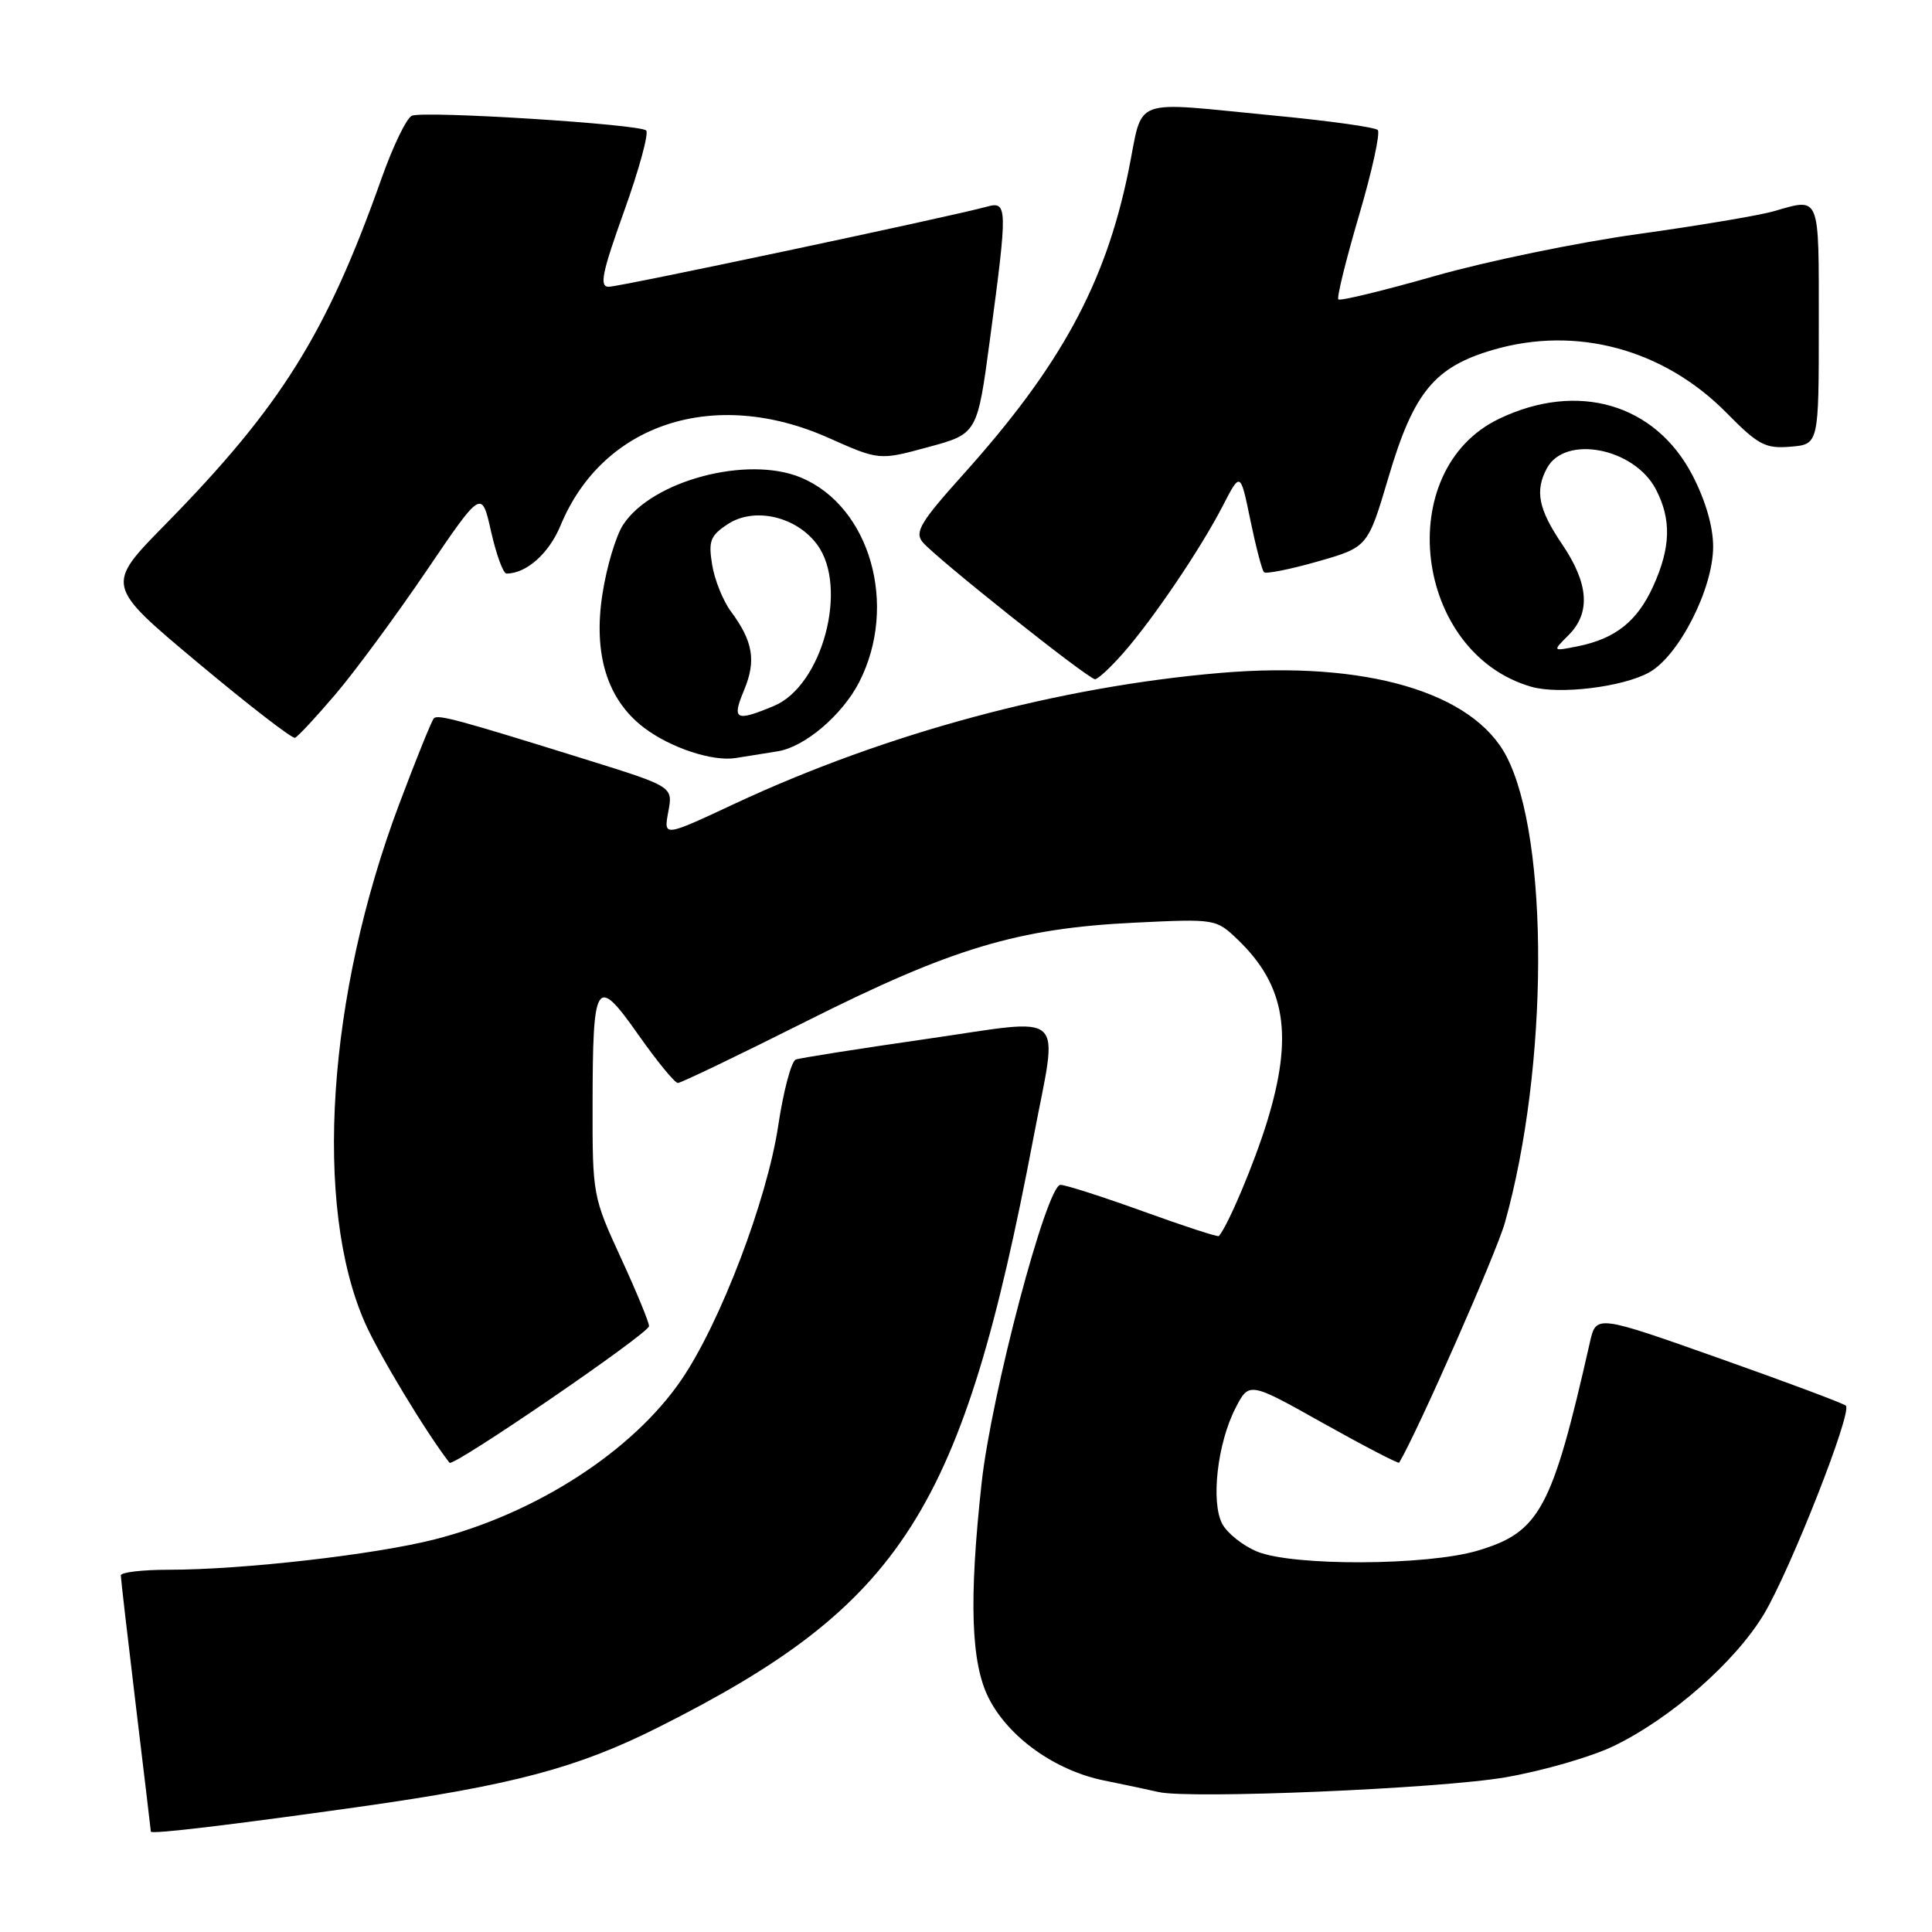 <?xml version="1.0" encoding="UTF-8" standalone="no"?>
<!DOCTYPE svg PUBLIC "-//W3C//DTD SVG 1.1//EN" "http://www.w3.org/Graphics/SVG/1.1/DTD/svg11.dtd" >
<svg xmlns="http://www.w3.org/2000/svg" xmlns:xlink="http://www.w3.org/1999/xlink" version="1.1" viewBox="0 0 256 256">
 <g >
 <path fill="currentColor"
d=" M 47.50 239.43 C 67.97 236.54 76.51 234.27 87.27 228.86 C 119.67 212.57 127.53 200.21 136.95 150.70 C 140.21 133.51 141.77 134.94 122.75 137.67 C 113.81 138.96 106.02 140.18 105.44 140.40 C 104.86 140.62 103.81 144.55 103.12 149.15 C 101.63 159.05 95.44 175.28 90.29 182.83 C 83.84 192.27 71.08 200.53 57.62 203.97 C 49.69 206.00 32.16 208.00 22.33 208.00 C 18.85 208.00 16.00 208.34 16.01 208.75 C 16.01 209.16 16.91 216.93 18.00 226.00 C 19.09 235.07 19.99 242.59 19.99 242.70 C 20.01 243.07 30.31 241.85 47.50 239.43 Z  M 199.50 235.50 C 204.45 234.64 210.90 232.78 213.84 231.35 C 221.43 227.68 229.96 220.17 233.73 213.88 C 237.24 208.00 245.46 187.12 244.59 186.26 C 244.30 185.97 236.74 183.14 227.78 179.97 C 211.50 174.21 211.50 174.21 210.67 177.86 C 205.66 200.01 204.03 203.02 195.79 205.47 C 189.07 207.47 171.22 207.54 166.55 205.58 C 164.69 204.81 162.62 203.16 161.96 201.93 C 160.42 199.05 161.31 191.26 163.70 186.60 C 165.51 183.07 165.51 183.07 175.36 188.60 C 180.78 191.63 185.30 193.98 185.40 193.81 C 187.87 189.65 198.29 166.00 199.41 162.00 C 205.19 141.41 205.30 111.21 199.63 100.25 C 195.21 91.71 180.97 87.54 161.76 89.16 C 140.28 90.98 117.33 97.16 97.28 106.53 C 87.93 110.90 87.93 110.90 88.55 107.57 C 89.18 104.24 89.18 104.24 77.84 100.70 C 60.77 95.38 58.03 94.63 57.49 95.18 C 57.21 95.46 55.15 100.55 52.91 106.51 C 43.35 131.88 41.51 159.78 48.37 175.30 C 50.24 179.53 56.47 189.84 59.56 193.82 C 60.04 194.44 86.00 176.67 86.00 175.72 C 86.00 175.19 84.31 171.10 82.25 166.63 C 78.57 158.65 78.50 158.27 78.52 146.50 C 78.54 129.81 78.97 129.15 84.57 137.09 C 87.05 140.62 89.41 143.50 89.82 143.50 C 90.23 143.50 97.97 139.78 107.03 135.23 C 126.15 125.63 134.88 123.01 150.31 122.26 C 161.07 121.74 161.13 121.75 164.01 124.51 C 170.35 130.59 171.41 137.20 167.89 148.64 C 166.18 154.18 162.74 162.35 161.51 163.78 C 161.38 163.94 156.88 162.47 151.52 160.53 C 146.15 158.59 141.20 157.00 140.52 157.00 C 138.69 157.00 131.36 184.71 130.07 196.50 C 128.37 212.05 128.65 220.40 131.03 225.05 C 133.67 230.23 139.85 234.63 146.32 235.93 C 149.17 236.51 152.40 237.19 153.50 237.45 C 157.60 238.41 190.83 237.01 199.50 235.50 Z  M 103.06 99.55 C 106.63 98.98 111.61 94.75 113.85 90.38 C 119.04 80.23 115.30 67.11 106.13 63.28 C 99.05 60.32 86.40 63.68 82.57 69.53 C 81.62 70.98 80.38 75.11 79.83 78.69 C 78.58 86.68 80.46 92.73 85.34 96.43 C 88.86 99.10 94.44 100.94 97.50 100.44 C 98.60 100.26 101.10 99.86 103.06 99.55 Z  M 44.45 92.00 C 47.03 88.97 52.44 81.63 56.48 75.68 C 63.82 64.86 63.82 64.86 65.07 70.43 C 65.76 73.49 66.68 76.00 67.11 76.00 C 69.76 76.00 72.75 73.33 74.29 69.60 C 79.87 56.12 94.64 51.29 109.74 58.00 C 116.50 61.01 116.50 61.01 123.00 59.24 C 129.50 57.48 129.50 57.48 131.17 44.99 C 133.53 27.38 133.52 26.62 130.75 27.39 C 125.86 28.73 82.11 38.00 80.66 38.00 C 79.39 38.00 79.77 36.15 82.70 27.98 C 84.68 22.47 85.99 17.66 85.62 17.29 C 84.79 16.45 56.33 14.66 54.59 15.33 C 53.89 15.59 52.08 19.34 50.55 23.66 C 43.26 44.24 37.23 53.88 21.86 69.54 C 13.97 77.57 13.97 77.57 26.20 87.80 C 32.92 93.42 38.72 97.91 39.09 97.76 C 39.46 97.62 41.87 95.03 44.45 92.00 Z  M 218.50 89.11 C 222.45 86.94 227.00 78.02 227.00 72.43 C 227.00 69.78 225.98 66.27 224.24 62.94 C 219.30 53.49 209.06 50.51 198.66 55.48 C 184.43 62.28 187.33 86.52 202.91 91.00 C 206.60 92.06 214.98 91.05 218.50 89.11 Z  M 148.84 86.53 C 152.80 82.02 159.11 72.69 162.04 67.00 C 164.36 62.50 164.36 62.50 165.68 68.92 C 166.41 72.45 167.22 75.56 167.49 75.82 C 167.75 76.08 170.95 75.44 174.60 74.40 C 181.24 72.50 181.24 72.50 184.00 63.18 C 187.33 51.95 190.08 48.61 197.90 46.34 C 208.90 43.14 220.45 46.27 228.77 54.70 C 232.97 58.97 233.92 59.47 237.25 59.19 C 241.00 58.88 241.00 58.88 241.00 42.94 C 241.00 25.59 241.25 26.21 235.00 28.00 C 233.09 28.55 224.99 29.91 217.01 31.02 C 209.03 32.13 196.93 34.63 190.13 36.57 C 183.33 38.51 177.57 39.91 177.34 39.67 C 177.11 39.44 178.34 34.45 180.07 28.57 C 181.80 22.70 182.92 17.59 182.56 17.23 C 182.20 16.86 176.18 16.02 169.20 15.35 C 149.34 13.45 151.60 12.60 149.51 22.75 C 146.44 37.66 140.52 48.52 127.61 62.89 C 122.00 69.13 121.17 70.51 122.24 71.82 C 123.89 73.84 144.20 90.00 145.10 90.00 C 145.48 90.00 147.16 88.44 148.84 86.53 Z  M 98.60 91.43 C 100.22 87.54 99.79 84.98 96.83 80.99 C 95.79 79.58 94.68 76.81 94.36 74.82 C 93.85 71.67 94.12 70.97 96.45 69.44 C 99.95 67.15 105.51 68.42 108.27 72.15 C 112.46 77.80 108.97 90.86 102.55 93.54 C 97.45 95.67 96.94 95.40 98.60 91.43 Z  M 207.84 84.16 C 210.80 81.20 210.52 77.32 206.98 72.10 C 203.85 67.47 203.36 65.06 204.97 62.05 C 207.38 57.56 216.58 59.36 219.43 64.87 C 221.49 68.85 221.38 72.56 219.06 77.67 C 216.95 82.33 214.04 84.64 209.04 85.64 C 205.69 86.31 205.69 86.31 207.84 84.16 Z "/>
</g>
</svg>